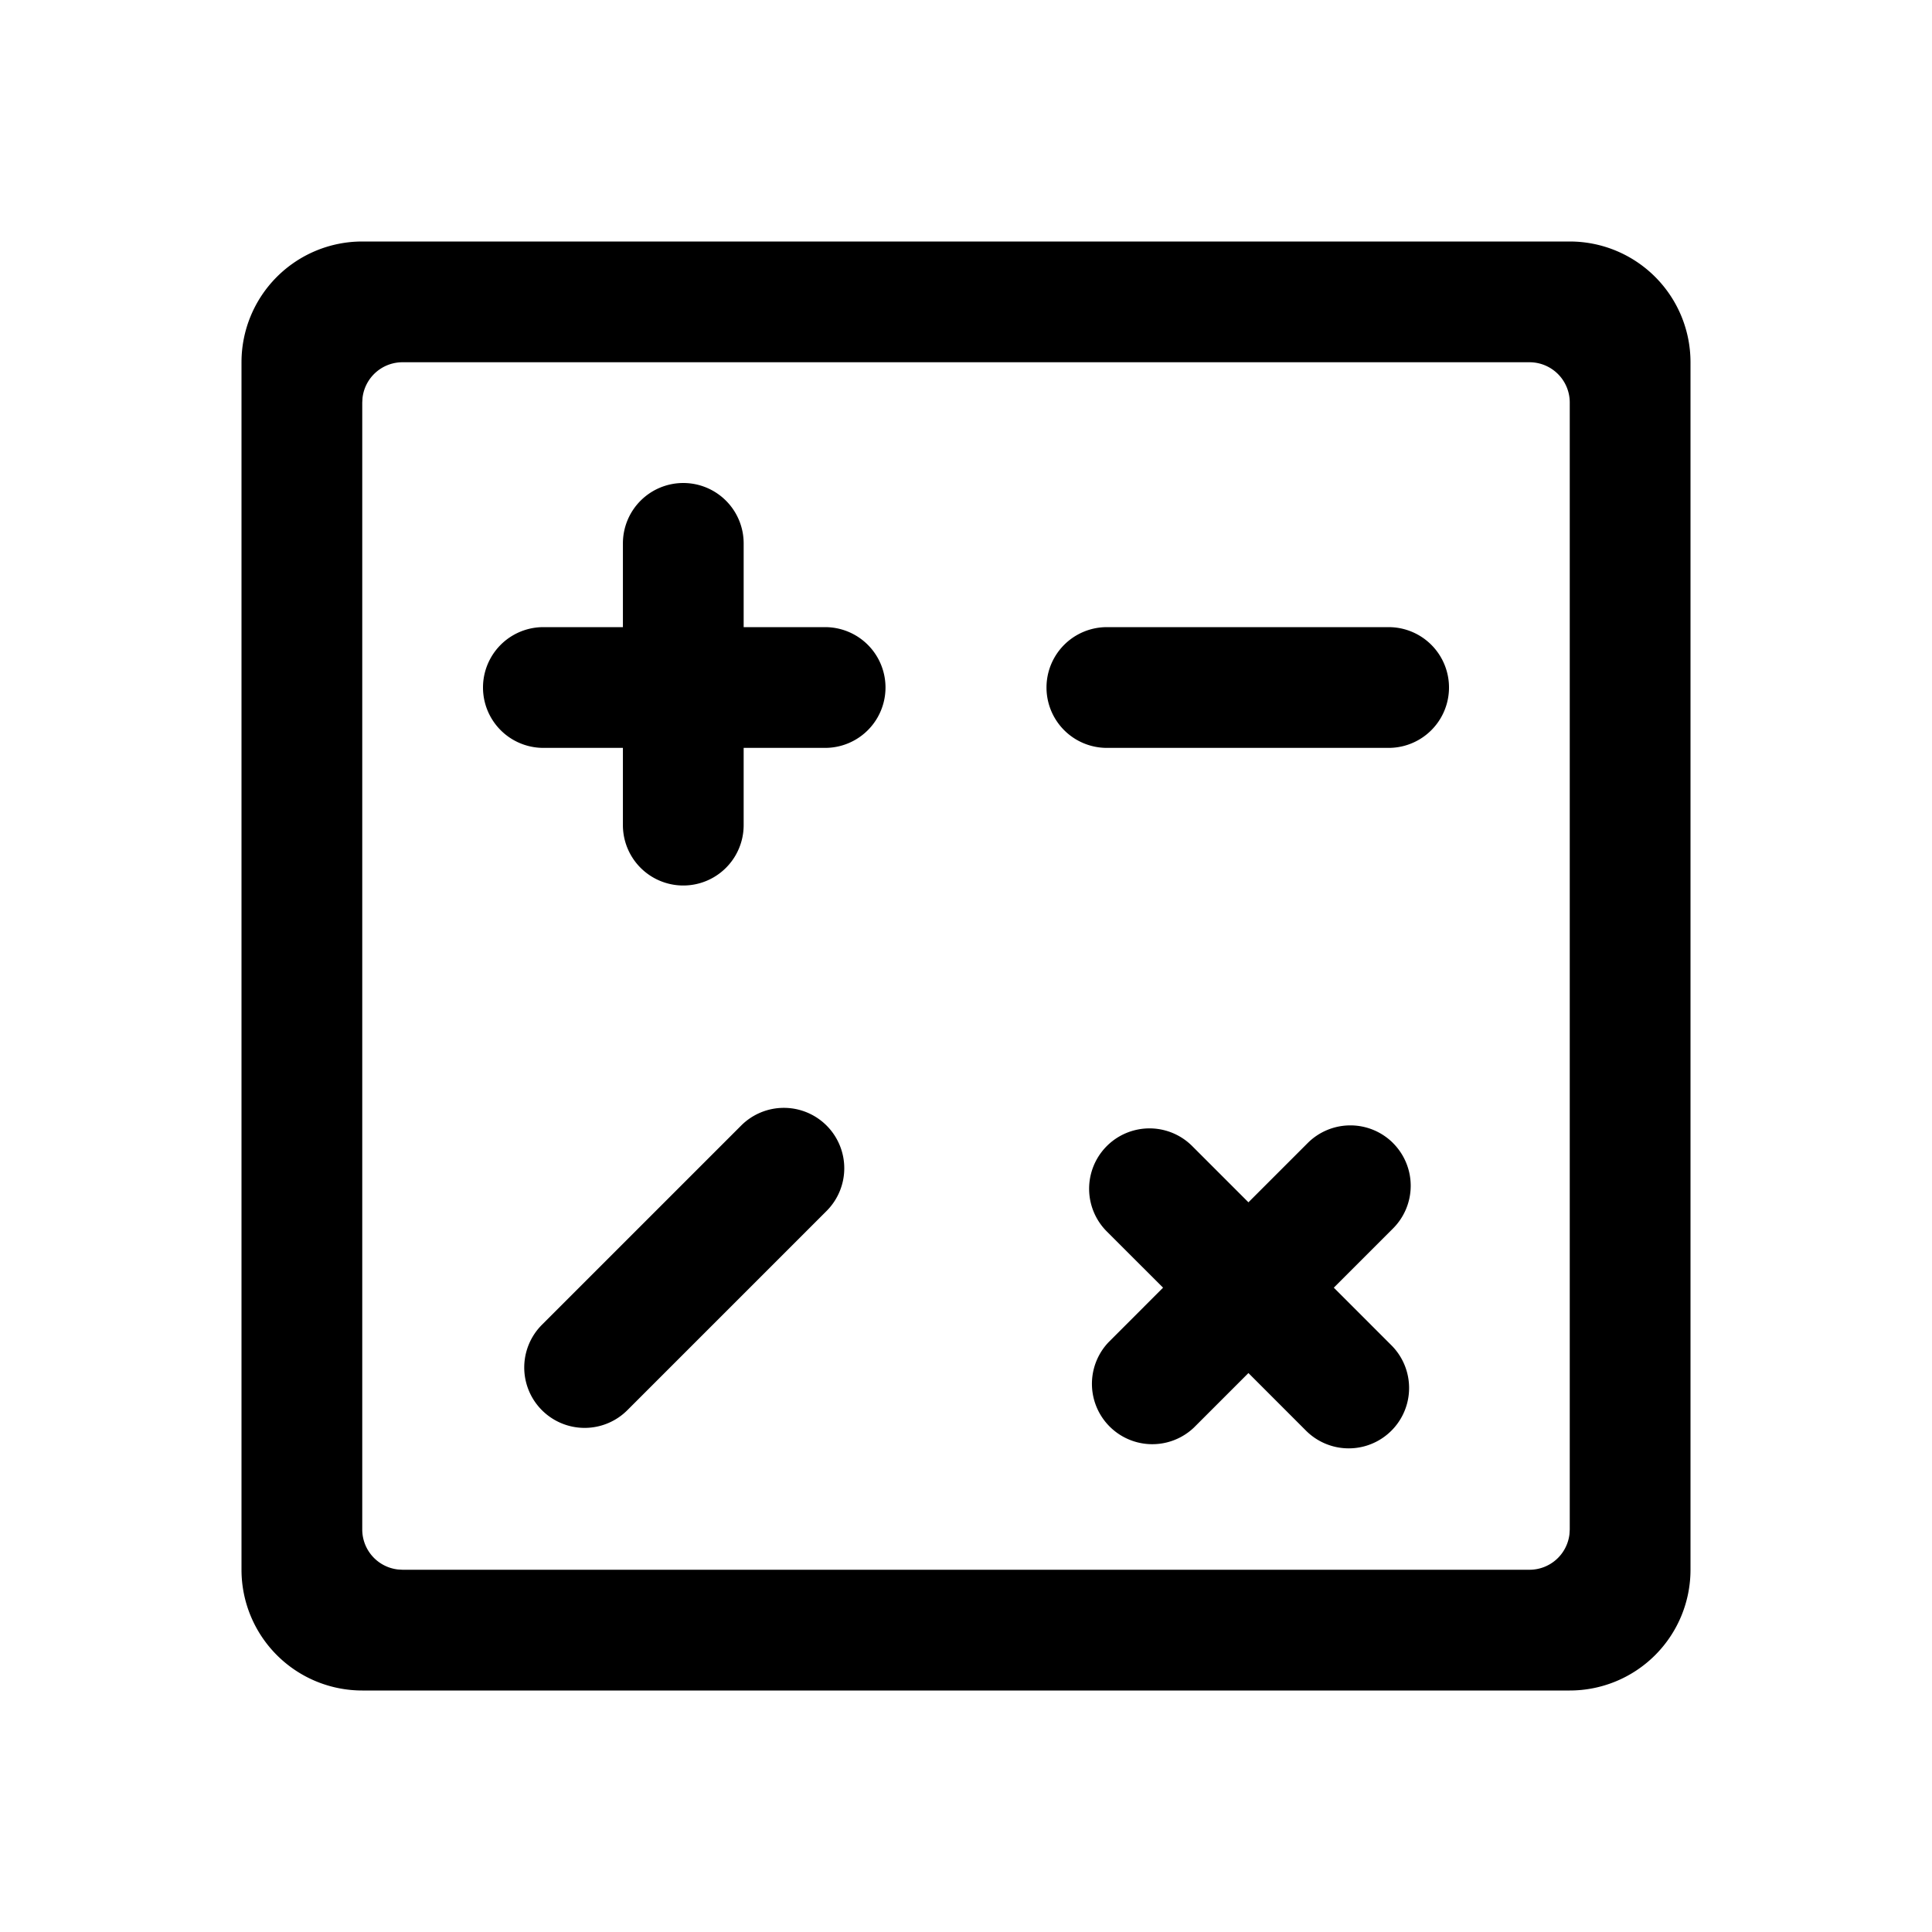 <svg t="1625554323077" class="icon" viewBox="0 0 1024 1024" version="1.1" xmlns="http://www.w3.org/2000/svg" p-id="2872" width="256" height="256"><path d="M832 128a64 64 0 0 1 64 64v640a64 64 0 0 1-64 64H192a64 64 0 0 1-64-64V192a64 64 0 0 1 64-64h640z m-21.333 64H213.333a21.333 21.333 0 0 0-21.184 18.837L192 213.333v597.333a21.333 21.333 0 0 0 18.837 21.184L213.333 832h597.333a21.333 21.333 0 0 0 21.184-18.837L832 810.667V213.333a21.333 21.333 0 0 0-21.333-21.333z m-72.32 413.867a32 32 0 0 1 0 45.227l-31.403 31.403 30.528 30.528a32 32 0 0 1-45.248 45.269l-30.528-30.549-28.949 28.949a32 32 0 0 1-45.248-45.227l28.949-28.971-29.824-29.803a32 32 0 1 1 45.269-45.248l29.803 29.803 31.403-31.403a32 32 0 0 1 45.248 0z m-300.245-9.301a32 32 0 0 1 0 45.269l-105.6 105.6a32 32 0 0 1-45.269-45.269l105.6-105.6a32 32 0 0 1 45.269 0zM362.155 256a32 32 0 0 1 32 32v44.395H437.333a32 32 0 0 1 0 64h-43.179V437.333a32 32 0 0 1-64 0v-40.939H288a32 32 0 1 1 0-64h42.155V288a32 32 0 0 1 32-32zM736 332.395a32 32 0 0 1 0 64h-149.333a32 32 0 1 1 0-64h149.333z" fill="#000000" p-id="2873"></path></svg>